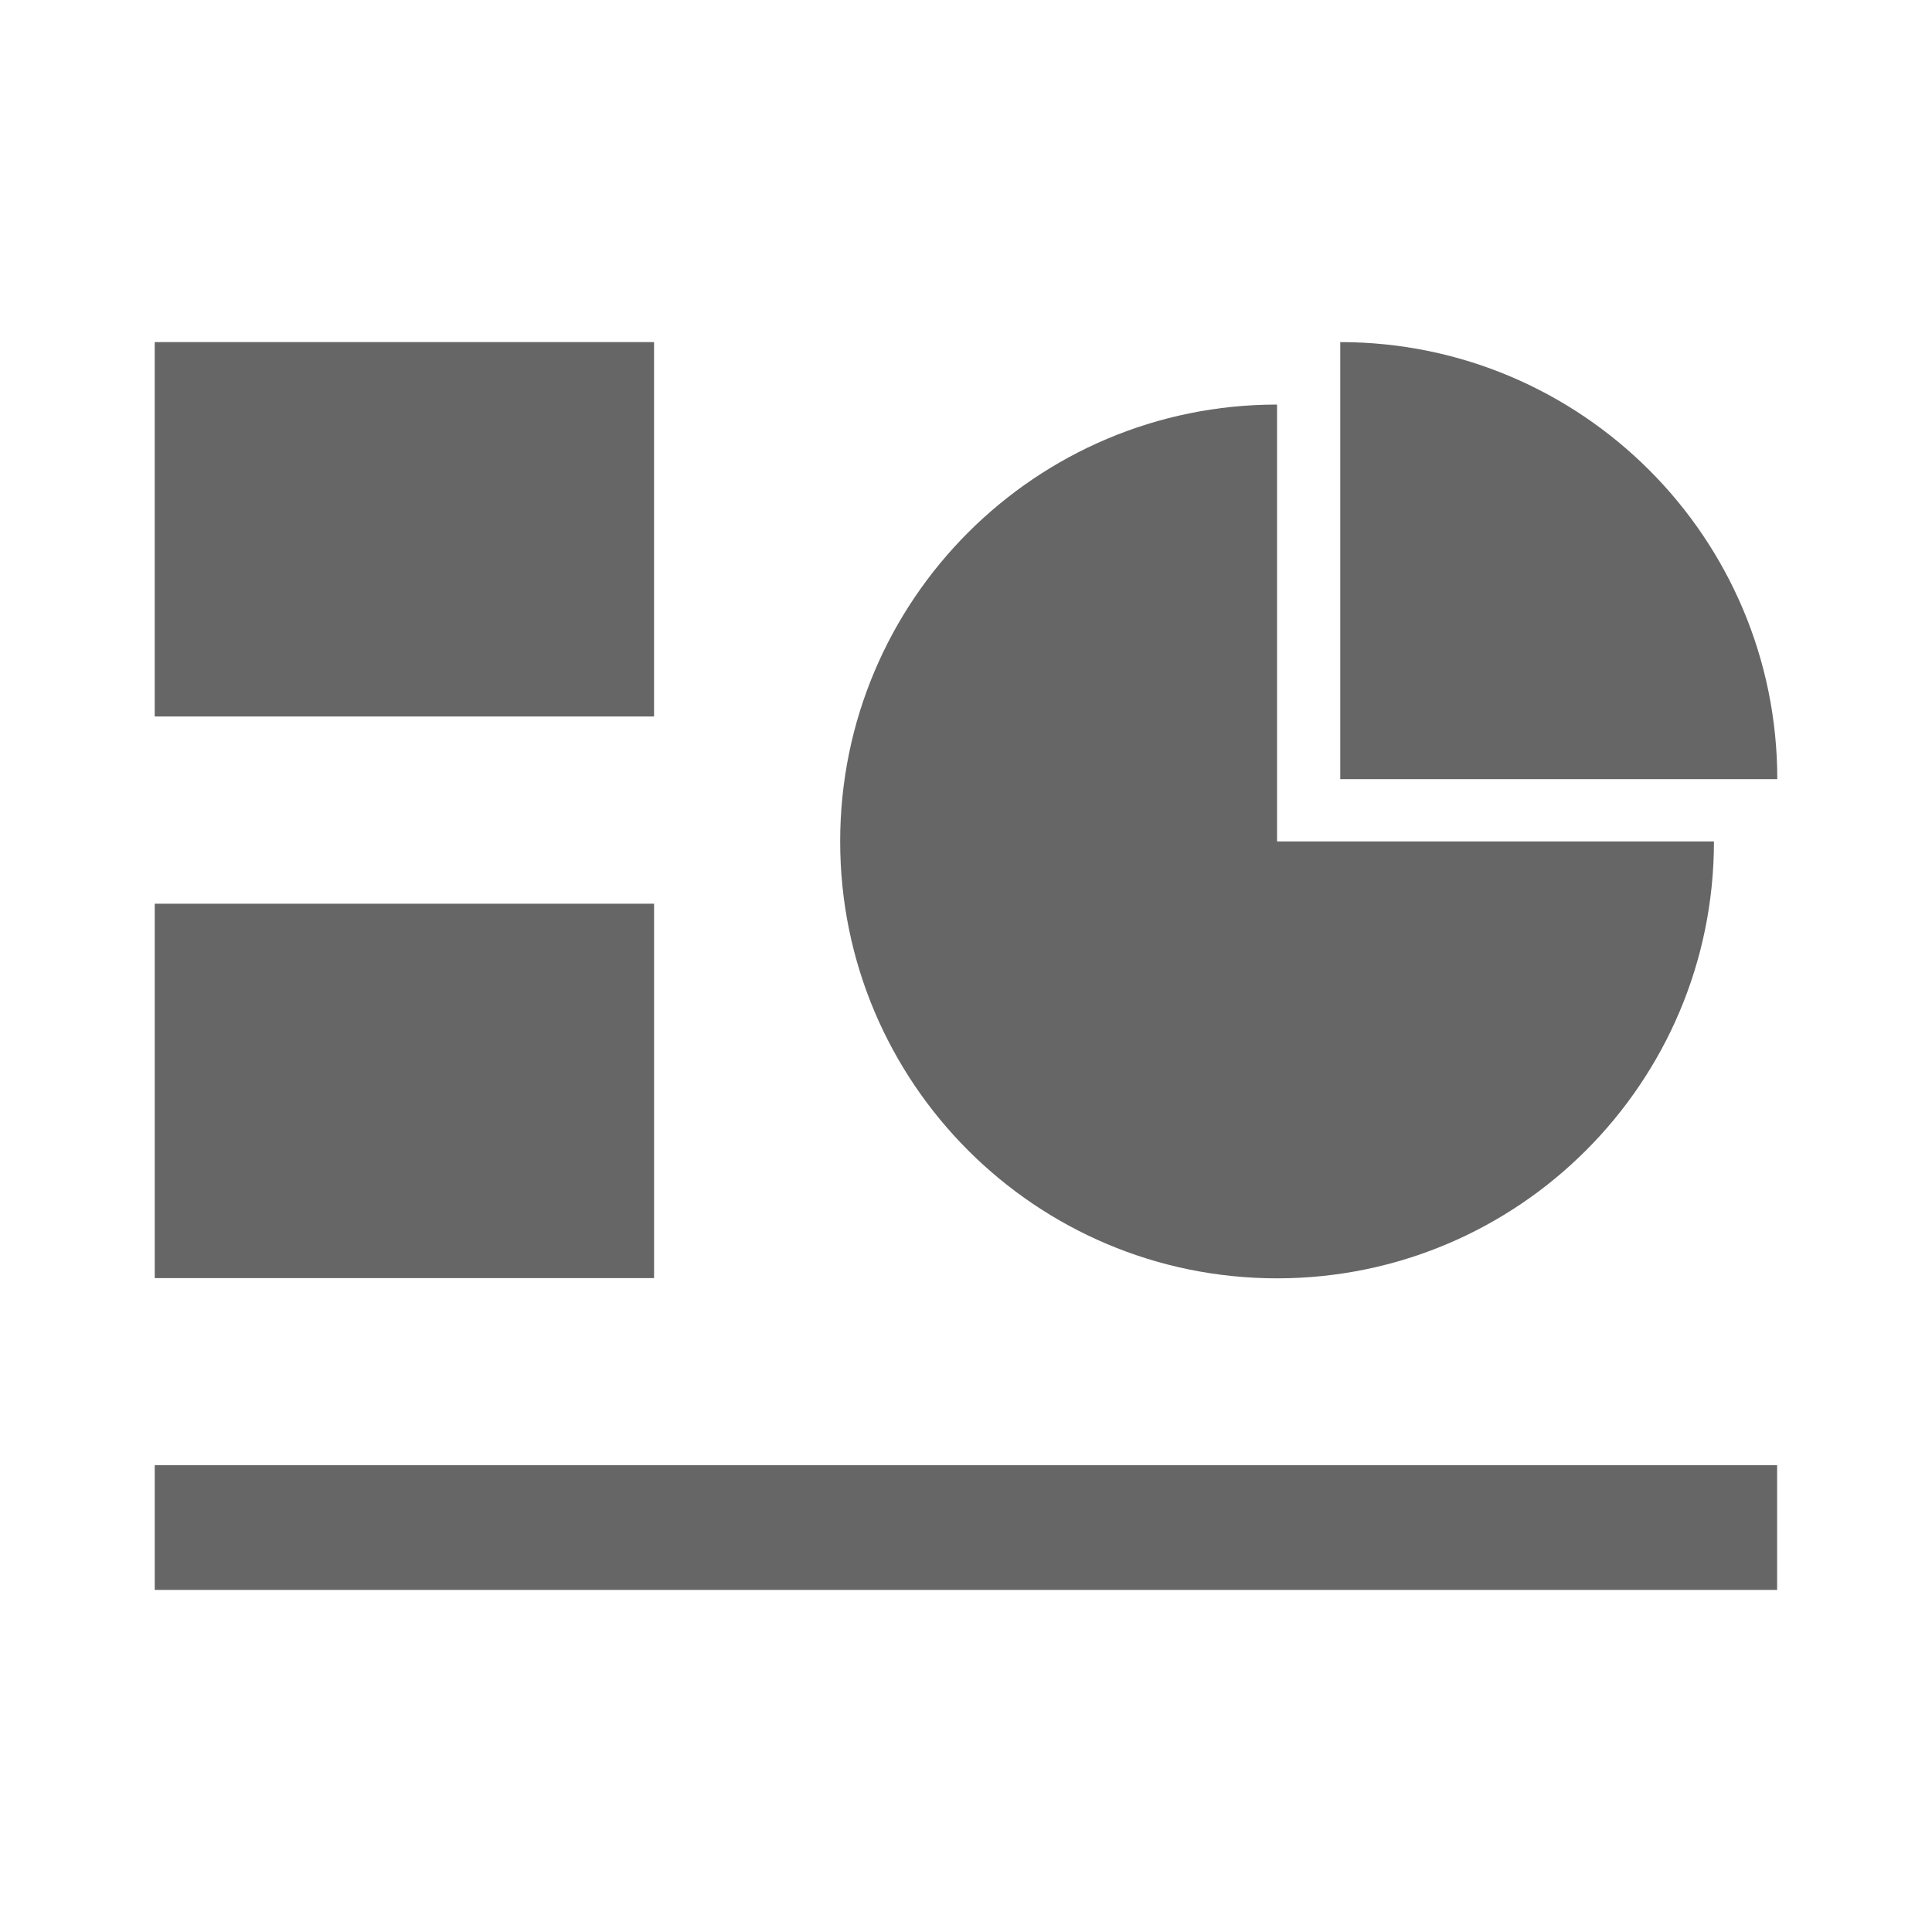 <?xml version="1.0" encoding="UTF-8" standalone="no"?>
<!-- Created with Inkscape (http://www.inkscape.org/) -->

<svg
   xmlns:dc="http://purl.org/dc/elements/1.1/"
   xmlns:cc="http://creativecommons.org/ns#"
   xmlns:rdf="http://www.w3.org/1999/02/22-rdf-syntax-ns#"
   xmlns:svg="http://www.w3.org/2000/svg"
   xmlns="http://www.w3.org/2000/svg"
   xmlns:sodipodi="http://sodipodi.sourceforge.net/DTD/sodipodi-0.dtd"
   xmlns:inkscape="http://www.inkscape.org/namespaces/inkscape"
   version="1.1"
   width="100%"
   height="100%"
   viewBox="0 0 512 512"
   id="svg2"
   inkscape:version="0.48.5 r10040"
   sodipodi:docname="ooo-impress.svg">
  <sodipodi:namedview
     pagecolor="#666666"
     bordercolor="#666666"
     borderopacity="1"
     objecttolerance="10"
     gridtolerance="10"
     guidetolerance="10"
     inkscape:pageopacity="0"
     inkscape:pageshadow="2"
     inkscape:window-width="640"
     inkscape:window-height="480"
     id="namedview248"
     showgrid="false"
     inkscape:zoom="0.4609375"
     inkscape:cx="256"
     inkscape:cy="256"
     inkscape:window-x="56"
     inkscape:window-y="0"
     inkscape:window-maximized="0"
     inkscape:current-layer="svg2" />
  <defs
     id="defs4" />
  <path
     d="M 26,0 C 11.603,0 0,11.603 0,26 v 460 c 0,14.397 11.603,26 26,26 h 460 c 14.397,0 26,-11.603 26,-26 V 26 C 512,11.603 500.397,0 486,0 H 26"
     inkscape:connector-curvature="0"
     id="path23"
     style="fill:none" />
  <path
     d="M 26,0 C 11.603,0 0,11.603 0,26 v 460 c 0,14.397 11.603,26 26,26 H 199 C 214.383,438.55 208.774,366.4 185.88,280.94 155.377,167.1 144.51,89.67 173.85,0 H 26.01"
     inkscape:connector-curvature="0"
     id="path25"
     style="fill:none" />
  <g
     id="g69"
     style="line-height:125%;letter-spacing:0;word-spacing:0;font-family:Gentium Book Basic">
  </g>
  <g
     id="g117"
     style="line-height:125%;letter-spacing:0;word-spacing:0;font-family:Gentium Book Basic">
  </g>
  <g
     id="g165"
     style="line-height:125%;letter-spacing:0;word-spacing:0;font-family:Gentium Book Basic">
  </g>
  <g
     id="g213"
     style="line-height:125%;letter-spacing:0;word-spacing:0;font-family:Gentium Book Basic">
  </g>
  <g
     id="g261"
     style="line-height:125%;letter-spacing:0;word-spacing:0;font-family:Gentium Book Basic">
  </g>
  <g
     id="g309"
     style="line-height:125%;letter-spacing:0;word-spacing:0;font-family:Gentium Book Basic">
  </g>
  <g
     id="g357"
     style="line-height:125%;letter-spacing:0;word-spacing:0;font-family:Gentium Book Basic">
  </g>
  <g
     id="g405"
     style="line-height:125%;letter-spacing:0;word-spacing:0;font-family:Gentium Book Basic">
  </g>
  <g
     id="g453"
     style="line-height:125%;letter-spacing:0;word-spacing:0;font-family:Gentium Book Basic">
  </g>
  <path
     d="m 41,90.66 v 99.22 l 49.625,49.625 H 41 v 99.22 l 49.563,49.563 H 41 v 33.06 l 90.66,90.66 H 486 c 14.397,0 26,-11.603 26,-26 v -286.44 l -73,-73 -1.938,-1.969 C 416.105,103.642 387.171,90.661 355.192,90.661 v 33.31 l -16.75,-16.75 c -40.34,0 -75.866,20.635 -96.59,51.938 l -68.5,-68.5 H 41.012"
     inkscape:connector-curvature="0"
     id="path505"
     style="opacity:0.0" />
  <path
     d="m 41,90.66 v 99.22 H 173.33 V 90.66 H 41 m 314.18,0 V 206.48 H 471 C 471,142.556 419.158,90.66 355.18,90.66 m -16.745,16.553 c -63.924,0 -115.78,51.794 -115.78,115.78 0,63.924 51.794,115.78 115.78,115.78 63.924,0 115.78,-51.794 115.78,-115.78 h -115.78 v -115.78 m -297.43,132.28 v 99.22 h 132.33 v -99.22 H 41.005 m 0,148.79 v 33.06 h 429.95 v -33.06 H 41.005"
     inkscape:connector-curvature="0"
     id="path507"
     style="fill:#666666" />
</svg>
